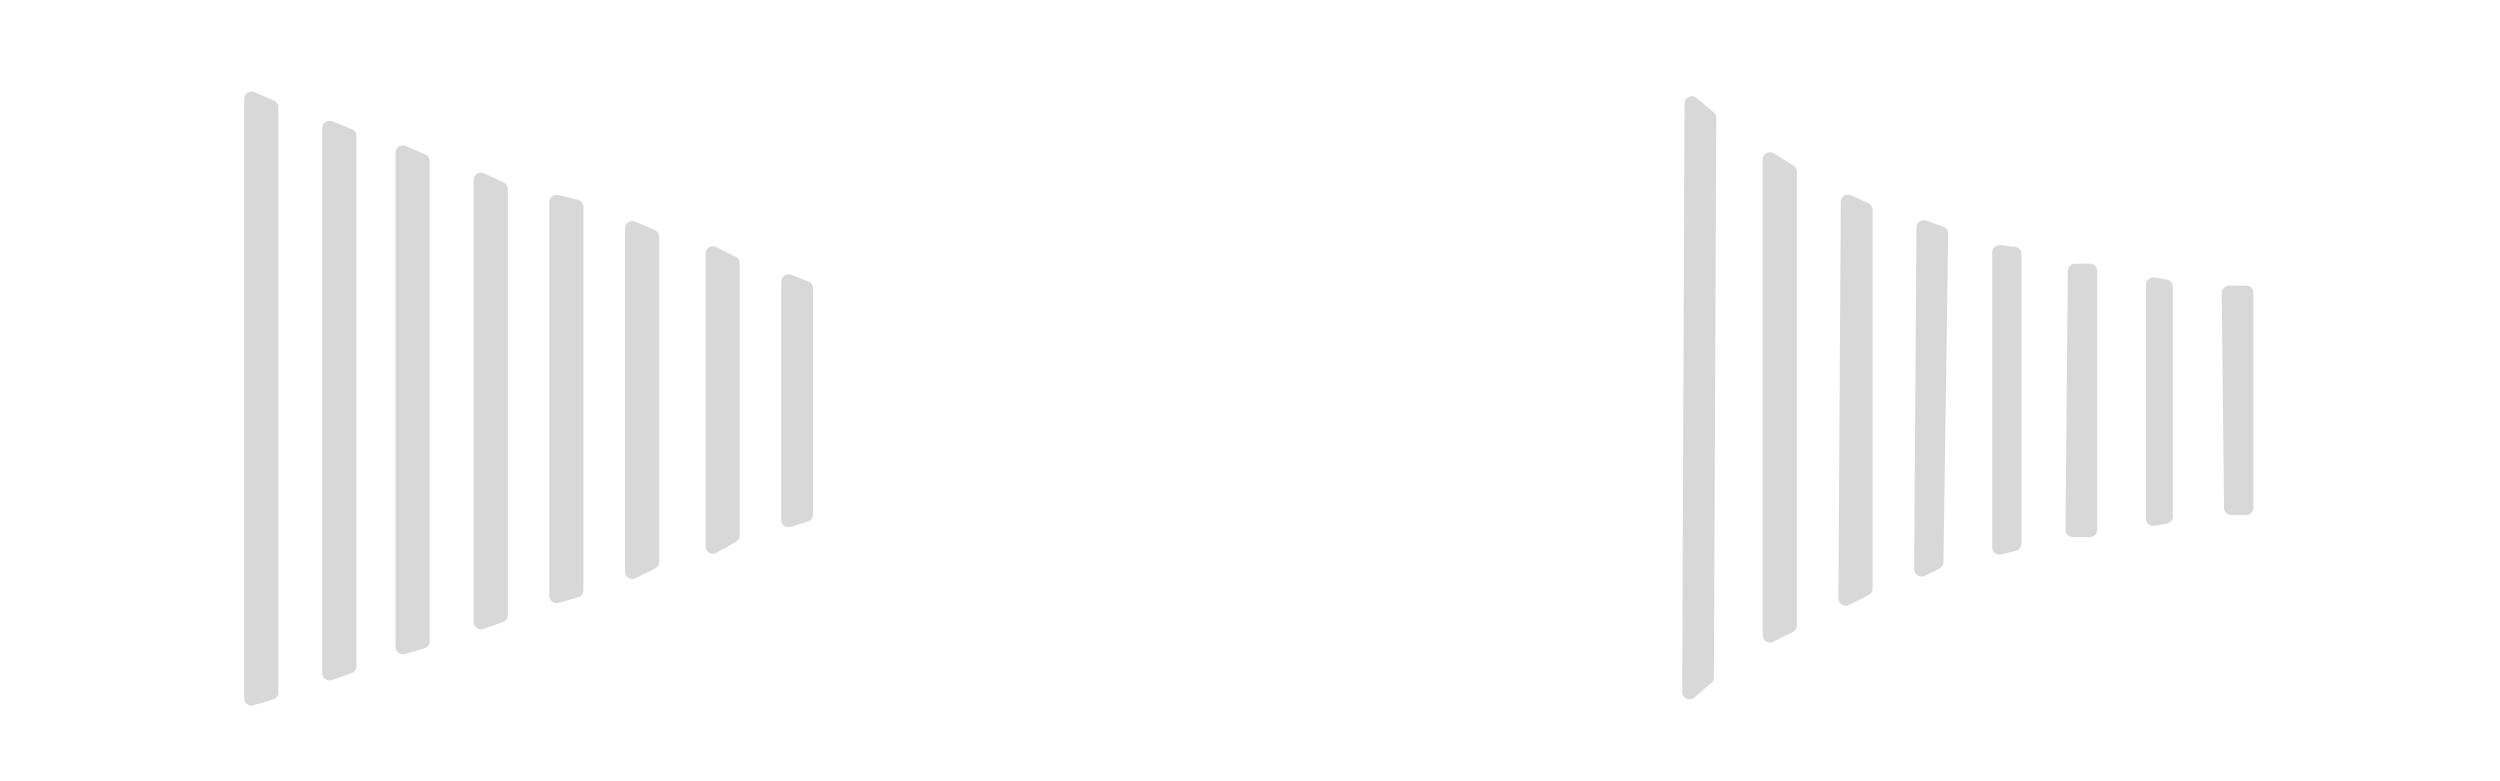 <?xml version="1.0" encoding="UTF-8"?>
<svg width="1024px" height="320px" viewBox="0 0 1024 320" version="1.1" xmlns="http://www.w3.org/2000/svg" xmlns:xlink="http://www.w3.org/1999/xlink">
    <!-- Generator: Sketch 49.3 (51167) - http://www.bohemiancoding.com/sketch -->
    <title>gradient</title>
    <desc>Created with Sketch.</desc>
    <defs></defs>
    <g id="gradient" stroke="none" stroke-width="1" fill="none" fill-rule="evenodd">
        <g id="Group" transform="translate(100, 37)" fill="#D8D8D8">
            <path d="M4.172,0.771 L12.172,4.166 C13.28,4.636 14,5.724 14,6.927 L14,246.619 C14,247.948 13.125,249.118 11.851,249.495 L3.851,251.861 C2.262,252.331 0.593,251.424 0.123,249.835 C0.041,249.559 -1.74108339e-15,249.272 -1.77635684e-15,248.984 L-2.66453526e-15,3.532 C-2.86744138e-15,1.875 1.343,0.532 3,0.532 C3.403,0.532 3.801,0.613 4.172,0.771 Z" id="Rectangle-7"></path>
            <path d="M36.128,12.676 L44.128,15.923 C45.26,16.382 46,17.481 46,18.702 L46,235.882 C46,237.15 45.203,238.28 44.01,238.707 L36.01,241.567 C34.45,242.124 32.733,241.312 32.175,239.752 C32.059,239.427 32,239.086 32,238.742 L32,15.455 C32,13.798 33.343,12.455 35,12.455 C35.387,12.455 35.77,12.53 36.128,12.676 Z" id="Rectangle-7"></path>
            <path d="M66.193,22.817 L74.193,26.283 C75.29,26.758 76,27.84 76,29.036 L76,225.699 C76,227.035 75.116,228.21 73.833,228.581 L65.833,230.892 C64.241,231.352 62.578,230.435 62.118,228.843 C62.04,228.573 62,228.292 62,228.01 L62,25.569 C62,23.913 63.343,22.569 65,22.569 C65.41,22.569 65.816,22.654 66.193,22.817 Z" id="Rectangle-7"></path>
            <path d="M98.27,33.996 L106.27,37.734 C107.326,38.227 108,39.287 108,40.452 L108,214.982 C108,216.258 107.193,217.394 105.989,217.815 L97.989,220.607 C96.425,221.154 94.714,220.328 94.168,218.764 C94.057,218.446 94,218.112 94,217.775 L94,36.713 C94,35.057 95.343,33.713 97,33.713 C97.439,33.713 97.872,33.81 98.27,33.996 Z" id="Rectangle-7"></path>
            <path d="M128.709,42.903 L136.709,44.849 C138.054,45.176 139,46.38 139,47.764 L139,204.737 C139,206.077 138.112,207.254 136.824,207.622 L128.824,209.907 C127.231,210.363 125.571,209.44 125.115,207.847 C125.039,207.579 125,207.302 125,207.023 L125,45.817 C125,44.161 126.343,42.817 128,42.817 C128.239,42.817 128.477,42.846 128.709,42.903 Z" id="Rectangle-7"></path>
            <path d="M160.182,53.792 L168.182,57.221 C169.285,57.693 170,58.778 170,59.978 L170,193.146 C170,194.282 169.358,195.321 168.342,195.829 L160.342,199.829 C158.86,200.57 157.058,199.969 156.317,198.488 C156.108,198.071 156,197.612 156,197.146 L156,56.55 C156,54.893 157.343,53.55 159,53.55 C159.406,53.55 159.808,53.632 160.182,53.792 Z" id="Rectangle-7"></path>
            <path d="M193.342,64.171 L201.342,68.171 C202.358,68.679 203,69.718 203,70.854 L203,182.269 C203,183.347 202.422,184.341 201.487,184.875 L193.487,189.44 C192.048,190.261 190.215,189.76 189.394,188.321 C189.136,187.868 189,187.356 189,186.834 L189,66.854 C189,65.197 190.343,63.854 192,63.854 C192.466,63.854 192.925,63.963 193.342,64.171 Z" id="Rectangle-7"></path>
            <path d="M224.077,75.568 L231.077,78.26 C232.236,78.706 233,79.819 233,81.06 L233,173.784 C233,175.101 232.141,176.264 230.882,176.652 L223.882,178.805 C222.299,179.293 220.62,178.404 220.133,176.82 C220.045,176.535 220,176.237 220,175.938 L220,78.368 C220,76.711 221.343,75.368 223,75.368 C223.368,75.368 223.733,75.436 224.077,75.568 Z" id="Rectangle-7"></path>
        </g>
        <g id="Group-2" transform="translate(689, 39)" fill="#D8D8D8">
            <path d="M5.907,1.13 L12.926,7.038 C13.607,7.611 13.998,8.456 13.994,9.346 L13.006,238.488 C13.002,239.359 12.62,240.186 11.958,240.753 L4.978,246.734 C3.72,247.812 1.826,247.666 0.748,246.408 C0.279,245.862 0.023,245.165 0.026,244.444 L0.975,3.413 C0.981,1.756 2.33,0.418 3.987,0.425 C4.689,0.428 5.369,0.677 5.907,1.13 Z" id="Rectangle-7"></path>
            <path d="M37.581,23.841 L45.581,28.802 C46.463,29.35 47,30.314 47,31.352 L47,217.142 C47,218.278 46.358,219.317 45.342,219.825 L37.342,223.828 C35.861,224.569 34.058,223.969 33.317,222.487 C33.109,222.07 33,221.611 33,221.145 L33,26.391 C33,24.734 34.343,23.391 36,23.391 C36.559,23.391 37.106,23.547 37.581,23.841 Z" id="Rectangle-7"></path>
            <path d="M69.241,40.979 L76.269,44.258 C77.325,44.751 78,45.811 78,46.977 L78,202.106 C78,203.239 77.361,204.276 76.349,204.786 L68.377,208.797 C66.897,209.542 65.093,208.946 64.349,207.466 C64.135,207.042 64.026,206.574 64.028,206.1 L64.973,43.68 C64.982,42.023 66.333,40.688 67.99,40.698 C68.423,40.7 68.849,40.796 69.241,40.979 Z" id="Rectangle-7"></path>
            <path d="M99.961,51.384 L106.959,53.829 C108.178,54.255 108.987,55.414 108.969,56.705 L107.027,191.273 C107.01,192.402 106.362,193.426 105.348,193.923 L99.354,196.864 C97.866,197.594 96.069,196.979 95.339,195.492 C95.134,195.075 95.029,194.615 95.033,194.15 L95.972,54.196 C95.983,52.539 97.335,51.205 98.992,51.216 C99.322,51.219 99.65,51.275 99.961,51.384 Z" id="Rectangle-7"></path>
            <path d="M130.349,61.393 L136.349,62.096 C137.861,62.273 139,63.554 139,65.075 L139,183.658 C139,185.034 138.063,186.234 136.728,186.568 L130.728,188.068 C129.12,188.47 127.491,187.493 127.09,185.885 C127.03,185.647 127,185.403 127,185.158 L127,64.372 C127,62.715 128.343,61.372 130,61.372 C130.117,61.372 130.233,61.379 130.349,61.393 Z" id="Rectangle-7"></path>
            <path d="M160.973,69 L167,69 C168.657,69 170,70.343 170,72 L170,178 C170,179.657 168.657,181 167,181 L160.027,181 C158.37,181 157.027,179.657 157.027,178 C157.027,177.991 157.027,177.982 157.027,177.973 L157.973,71.973 C157.988,70.327 159.327,69 160.973,69 Z" id="Rectangle-7"></path>
            <path d="M193.537,74.643 L198.537,75.552 C199.963,75.811 201,77.054 201,78.504 L201,172.505 C201,173.956 199.962,175.199 198.534,175.457 L193.534,176.361 C191.903,176.656 190.343,175.573 190.048,173.943 C190.016,173.767 190,173.588 190,173.409 L190,77.595 C190,75.938 191.343,74.595 193,74.595 C193.18,74.595 193.36,74.611 193.537,74.643 Z" id="Rectangle-7"></path>
            <path d="M224.032,78 L231,78 C232.657,78 234,79.343 234,81 L234,169 C234,170.657 232.657,172 231,172 L224.968,172 C223.324,172 221.986,170.676 221.968,169.032 L221.032,81.032 C221.015,79.375 222.343,78.018 224,78 C224.011,78 224.021,78 224.032,78 Z" id="Rectangle-7"></path>
        </g>
    </g>
</svg>
